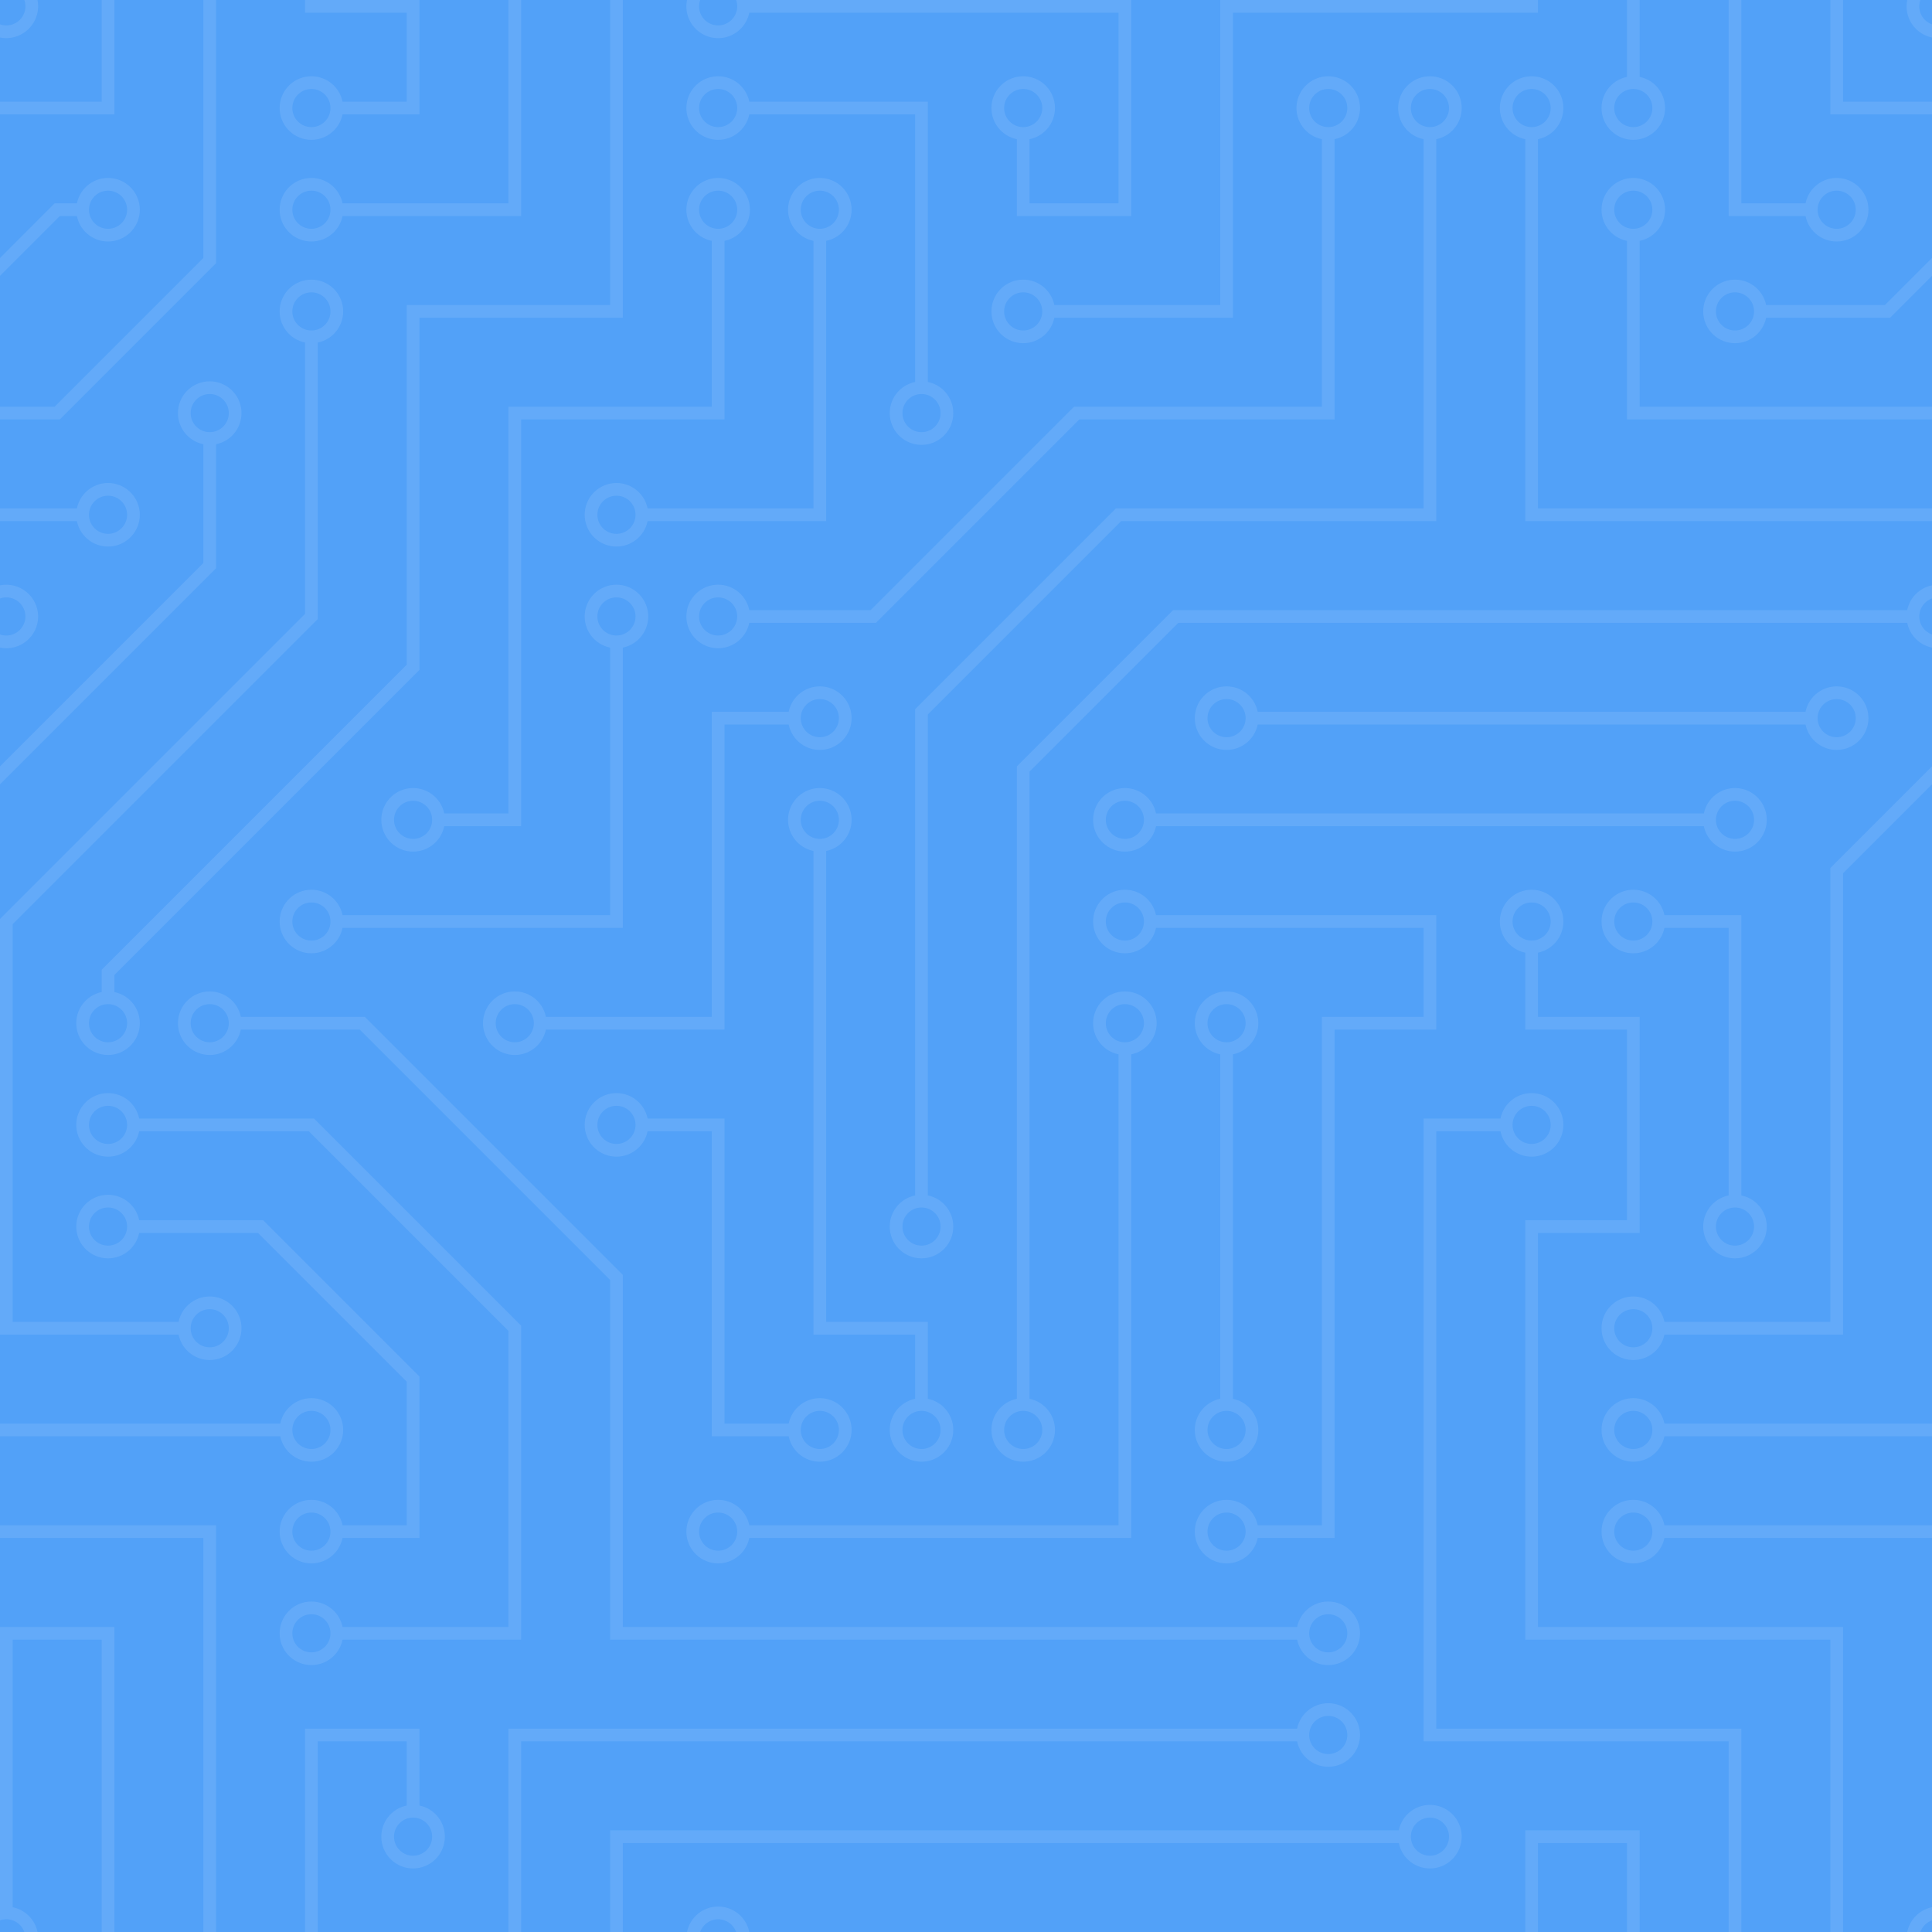 <?xml version="1.0" encoding="UTF-8"?>
<svg width="304px" height="304px" viewBox="0 0 304 304" version="1.1" xmlns="http://www.w3.org/2000/svg" xmlns:xlink="http://www.w3.org/1999/xlink">
    <rect x="0" y="0" width="304" height="304" fill="#333333" stroke="none"/>
    <!-- Generator: Sketch 50.2 (55047) - http://www.bohemiancoding.com/sketch -->
    <title>circuit-board</title>
    <desc>Created with Sketch.</desc>
    <defs></defs>
    <g id="Page-1" stroke="none" stroke-width="1" fill="none" fill-rule="evenodd">
        <rect id="Rectangle" stroke="#979797" fill="#52A1F8" x="-91.5" y="-55.5" width="471" height="448"></rect>
        <g id="circuit-board" fill="#FFFFFF" fill-opacity="0.1" fill-rule="nonzero">
            <path d="M44.1,224 C44.613,221.485 46.948,219.767 49.502,220.025 C52.055,220.283 53.999,222.433 53.999,225 C53.999,227.567 52.055,229.717 49.502,229.975 C46.948,230.233 44.613,228.515 44.1,226 L-2.78665979e-16,226 L-2.78665979e-16,224 L44.1,224 Z M204.1,272 C204.613,269.485 206.948,267.767 209.502,268.025 C212.055,268.283 213.999,270.433 213.999,273 C213.999,275.567 212.055,277.717 209.502,277.975 C206.948,278.233 204.613,276.515 204.1,274 L82,274 L82,272 L204.1,272 Z M261.9,226 C261.387,228.515 259.052,230.233 256.498,229.975 C253.945,229.717 252.001,227.567 252.001,225 C252.001,222.433 253.945,220.283 256.498,220.025 C259.052,219.767 261.387,221.485 261.9,224 L304,224 L304,226 L261.9,226 Z M261.9,242 C261.387,244.515 259.052,246.233 256.498,245.975 C253.945,245.717 252.001,243.567 252.001,241 C252.001,238.433 253.945,236.283 256.498,236.025 C259.052,235.767 261.387,237.485 261.9,240 L304,240 L304,242 L261.9,242 Z M268.1,128 C268.613,125.485 270.948,123.767 273.502,124.025 C276.055,124.283 277.999,126.433 277.999,129 C277.999,131.567 276.055,133.717 273.502,133.975 C270.948,134.233 268.613,132.515 268.1,130 L181.9,130 C181.387,132.515 179.052,134.233 176.498,133.975 C173.945,133.717 172.001,131.567 172.001,129 C172.001,126.433 173.945,124.283 176.498,124.025 C179.052,123.767 181.387,125.485 181.9,128 L268.1,128 Z M12.1,80 C12.613,77.485 14.948,75.767 17.502,76.025 C20.055,76.283 21.999,78.433 21.999,81 C21.999,83.567 20.055,85.717 17.502,85.975 C14.948,86.233 12.613,84.515 12.1,82 L-2.78665979e-16,82 L-2.78665979e-16,80 L12.1,80 Z M197.9,114 C197.387,116.515 195.052,118.233 192.498,117.975 C189.945,117.717 188.001,115.567 188.001,113 C188.001,110.433 189.945,108.283 192.498,108.025 C195.052,107.767 197.387,109.485 197.9,112 L284.1,112 C284.613,109.485 286.948,107.767 289.502,108.025 C292.055,108.283 293.999,110.433 293.999,113 C293.999,115.567 292.055,117.717 289.502,117.975 C286.948,118.233 284.613,116.515 284.1,114 L197.9,114 Z M258,12.1 C260.515,12.613 262.233,14.948 261.975,17.502 C261.717,20.055 259.567,21.999 257,21.999 C254.433,21.999 252.283,20.055 252.025,17.502 C251.767,14.948 253.485,12.613 256,12.1 L256,-3.33066907e-16 L258,-3.33066907e-16 L258,12.1 Z M194,220.1 C196.515,220.613 198.233,222.948 197.975,225.502 C197.717,228.055 195.567,229.999 193,229.999 C190.433,229.999 188.283,228.055 188.025,225.502 C187.767,222.948 189.485,220.613 192,220.1 L192,165.9 C189.485,165.387 187.767,163.052 188.025,160.498 C188.283,157.945 190.433,156.001 193,156.001 C195.567,156.001 197.717,157.945 197.975,160.498 C198.233,163.052 196.515,165.387 194,165.9 L194,220.1 Z M242,21.9 L242,80 L304,80 L304,82 L240,82 L240,21.9 C237.485,21.387 235.767,19.052 236.025,16.498 C236.283,13.945 238.433,12.001 241,12.001 C243.567,12.001 245.717,13.945 245.975,16.498 C246.233,19.052 244.515,21.387 242,21.9 Z M258,37.9 L258,64 L304,64 L304,66 L256,66 L256,37.9 C253.485,37.387 251.767,35.052 252.025,32.498 C252.283,29.945 254.433,28.001 257,28.001 C259.567,28.001 261.717,29.945 261.975,32.498 C262.233,35.052 260.515,37.387 258,37.9 Z M130,133.9 L130,208 L146,208 L146,220.1 C148.515,220.613 150.233,222.948 149.975,225.502 C149.717,228.055 147.567,229.999 145,229.999 C142.433,229.999 140.283,228.055 140.025,225.502 C139.767,222.948 141.485,220.613 144,220.1 L144,210 L128,210 L128,133.9 C125.485,133.387 123.767,131.052 124.025,128.498 C124.283,125.945 126.433,124.001 129,124.001 C131.567,124.001 133.717,125.945 133.975,128.498 C134.233,131.052 132.515,133.387 130,133.9 Z M124.1,112 C124.613,109.485 126.948,107.767 129.502,108.025 C132.055,108.283 133.999,110.433 133.999,113 C133.999,115.567 132.055,117.717 129.502,117.975 C126.948,118.233 124.613,116.515 124.1,114 L114,114 L114,162 L85.9,162 C85.387,164.515 83.052,166.233 80.498,165.975 C77.945,165.717 76.001,163.567 76.001,161 C76.001,158.433 77.945,156.283 80.498,156.025 C83.052,155.767 85.387,157.485 85.9,160 L112,160 L112,112 L124.1,112 Z M117.9,242 C117.387,244.515 115.052,246.233 112.498,245.975 C109.945,245.717 108.001,243.567 108.001,241 C108.001,238.433 109.945,236.283 112.498,236.025 C115.052,235.767 117.387,237.485 117.9,240 L176,240 L176,165.9 C173.485,165.387 171.767,163.052 172.025,160.498 C172.283,157.945 174.433,156.001 177,156.001 C179.567,156.001 181.717,157.945 181.975,160.498 C182.233,163.052 180.515,165.387 178,165.9 L178,242 L117.9,242 Z M101.9,178 C101.387,180.515 99.052,182.233 96.498,181.975 C93.945,181.717 92.001,179.567 92.001,177 C92.001,174.433 93.945,172.283 96.498,172.025 C99.052,171.767 101.387,173.485 101.9,176 L114,176 L114,224 L124.1,224 C124.613,221.485 126.948,219.767 129.502,220.025 C132.055,220.283 133.999,222.433 133.999,225 C133.999,227.567 132.055,229.717 129.502,229.975 C126.948,230.233 124.613,228.515 124.1,226 L112,226 L112,178 L101.9,178 Z M66,284.1 C68.515,284.613 70.233,286.948 69.975,289.502 C69.717,292.055 67.567,293.999 65,293.999 C62.433,293.999 60.283,292.055 60.025,289.502 C59.767,286.948 61.485,284.613 64,284.1 L64,274 L50,274 L50,304 L48,304 L48,272 L66,272 L66,284.1 Z M236.1,176 C236.613,173.485 238.948,171.767 241.502,172.025 C244.055,172.283 245.999,174.433 245.999,177 C245.999,179.567 244.055,181.717 241.502,181.975 C238.948,182.233 236.613,180.515 236.1,178 L226,178 L226,272 L274,272 L274,304 L272,304 L272,274 L224,274 L224,176 L236.1,176 Z M261.9,146 C261.387,148.515 259.052,150.233 256.498,149.975 C253.945,149.717 252.001,147.567 252.001,145 C252.001,142.433 253.945,140.283 256.498,140.025 C259.052,139.767 261.387,141.485 261.9,144 L274,144 L274,188.1 C276.515,188.613 278.233,190.948 277.975,193.502 C277.717,196.055 275.567,197.999 273,197.999 C270.433,197.999 268.283,196.055 268.025,193.502 C267.767,190.948 269.485,188.613 272,188.1 L272,146 L261.9,146 Z M197.9,242 C197.387,244.515 195.052,246.233 192.498,245.975 C189.945,245.717 188.001,243.567 188.001,241 C188.001,238.433 189.945,236.283 192.498,236.025 C195.052,235.767 197.387,237.485 197.9,240 L208,240 L208,160 L224,160 L224,146 L181.9,146 C181.387,148.515 179.052,150.233 176.498,149.975 C173.945,149.717 172.001,147.567 172.001,145 C172.001,142.433 173.945,140.283 176.498,140.025 C179.052,139.767 181.387,141.485 181.9,144 L226,144 L226,162 L210,162 L210,242 L197.9,242 Z M284.1,32 C284.613,29.485 286.948,27.767 289.502,28.025 C292.055,28.283 293.999,30.433 293.999,33 C293.999,35.567 292.055,37.717 289.502,37.975 C286.948,38.233 284.613,36.515 284.1,34 L272,34 L272,-3.33066907e-16 L274,-3.33066907e-16 L274,32 L284.1,32 Z M98,101.9 L98,146 L53.9,146 C53.387,148.515 51.052,150.233 48.498,149.975 C45.945,149.717 44.001,147.567 44.001,145 C44.001,142.433 45.945,140.283 48.498,140.025 C51.052,139.767 53.387,141.485 53.9,144 L96,144 L96,101.9 C93.485,101.387 91.767,99.052 92.025,96.498 C92.283,93.945 94.433,92.001 97,92.001 C99.567,92.001 101.717,93.945 101.975,96.498 C102.233,99.052 100.515,101.387 98,101.9 Z M53.9,34 C53.387,36.515 51.052,38.233 48.498,37.975 C45.945,37.717 44.001,35.567 44.001,33 C44.001,30.433 45.945,28.283 48.498,28.025 C51.052,27.767 53.387,29.485 53.9,32 L80,32 L80,-3.33066907e-16 L82,-3.33066907e-16 L82,34 L53.9,34 Z M114,37.9 L114,66 L82,66 L82,130 L69.9,130 C69.387,132.515 67.052,134.233 64.498,133.975 C61.945,133.717 60.001,131.567 60.001,129 C60.001,126.433 61.945,124.283 64.498,124.025 C67.052,123.767 69.387,125.485 69.9,128 L80,128 L80,64 L112,64 L112,37.9 C109.485,37.387 107.767,35.052 108.025,32.498 C108.283,29.945 110.433,28.001 113,28.001 C115.567,28.001 117.717,29.945 117.975,32.498 C118.233,35.052 116.515,37.387 114,37.9 Z M101.9,82 C101.387,84.515 99.052,86.233 96.498,85.975 C93.945,85.717 92.001,83.567 92.001,81 C92.001,78.433 93.945,76.283 96.498,76.025 C99.052,75.767 101.387,77.485 101.9,80 L128,80 L128,37.9 C125.485,37.387 123.767,35.052 124.025,32.498 C124.283,29.945 126.433,28.001 129,28.001 C131.567,28.001 133.717,29.945 133.975,32.498 C134.233,35.052 132.515,37.387 130,37.9 L130,82 L101.9,82 Z M117.9,18 C117.387,20.515 115.052,22.233 112.498,21.975 C109.945,21.717 108.001,19.567 108.001,17 C108.001,14.433 109.945,12.283 112.498,12.025 C115.052,11.767 117.387,13.485 117.9,16 L146,16 L146,60.1 C148.515,60.613 150.233,62.948 149.975,65.502 C149.717,68.055 147.567,69.999 145,69.999 C142.433,69.999 140.283,68.055 140.025,65.502 C139.767,62.948 141.485,60.613 144,60.1 L144,18 L117.9,18 Z M220.1,288 C220.613,285.485 222.948,283.767 225.502,284.025 C228.055,284.283 229.999,286.433 229.999,289 C229.999,291.567 228.055,293.717 225.502,293.975 C222.948,294.233 220.613,292.515 220.1,290 L98,290 L98,304 L96,304 L96,288 L220.1,288 Z M242,149.9 L242,160 L258,160 L258,194 L242,194 L242,256 L290,256 L290,304 L288,304 L288,258 L240,258 L240,192 L256,192 L256,162 L240,162 L240,149.9 C237.485,149.387 235.767,147.052 236.025,144.498 C236.283,141.945 238.433,140.001 241,140.001 C243.567,140.001 245.717,141.945 245.975,144.498 C246.233,147.052 244.515,149.387 242,149.9 Z M53.9,18 C53.387,20.515 51.052,22.233 48.498,21.975 C45.945,21.717 44.001,19.567 44.001,17 C44.001,14.433 45.945,12.283 48.498,12.025 C51.052,11.767 53.387,13.485 53.9,16 L64,16 L64,2 L48,2 L48,-3.33066907e-16 L66,-3.33066907e-16 L66,18 L53.9,18 Z M165.9,50 C165.387,52.515 163.052,54.233 160.498,53.975 C157.945,53.717 156.001,51.567 156.001,49 C156.001,46.433 157.945,44.283 160.498,44.025 C163.052,43.767 165.387,45.485 165.9,48 L192,48 L192,-3.33066907e-16 L242,-3.33066907e-16 L242,2 L194,2 L194,50 L165.9,50 Z M117.9,2 C117.543,3.751 116.279,5.178 114.584,5.744 C112.889,6.309 111.021,5.928 109.684,4.744 C108.347,3.559 107.743,1.751 108.1,-3.33066907e-16 L110.17,-3.33066907e-16 C109.733,1.243 110.158,2.625 111.217,3.408 C112.277,4.191 113.723,4.191 114.783,3.408 C115.842,2.625 116.267,1.243 115.83,3.96890855e-15 L178,-3.33066907e-16 L178,34 L160,34 L160,21.9 C157.485,21.387 155.767,19.052 156.025,16.498 C156.283,13.945 158.433,12.001 161,12.001 C163.567,12.001 165.717,13.945 165.975,16.498 C166.233,19.052 164.515,21.387 162,21.9 L162,32 L176,32 L176,2 L117.9,2 Z M117.9,98 C117.387,100.515 115.052,102.233 112.498,101.975 C109.945,101.717 108.001,99.567 108.001,97 C108.001,94.433 109.945,92.283 112.498,92.025 C115.052,91.767 117.387,93.485 117.9,96 L137,96 L169,64 L208,64 L208,21.9 C205.485,21.387 203.767,19.052 204.025,16.498 C204.283,13.945 206.433,12.001 209,12.001 C211.567,12.001 213.717,13.945 213.975,16.498 C214.233,19.052 212.515,21.387 210,21.9 L210,66 L169.83,66 L137.83,98 L117.9,98 Z M146,188.1 C148.515,188.613 150.233,190.948 149.975,193.502 C149.717,196.055 147.567,197.999 145,197.999 C142.433,197.999 140.283,196.055 140.025,193.502 C139.767,190.948 141.485,188.613 144,188.1 L144,111.59 L175.59,80 L224,80 L224,21.9 C221.485,21.387 219.767,19.052 220.025,16.498 C220.283,13.945 222.433,12.001 225,12.001 C227.567,12.001 229.717,13.945 229.975,16.498 C230.233,19.052 228.515,21.387 226,21.9 L226,82 L176.41,82 L146,112.41 L146,188.1 Z M162,220.1 C164.515,220.613 166.233,222.948 165.975,225.502 C165.717,228.055 163.567,229.999 161,229.999 C158.433,229.999 156.283,228.055 156.025,225.502 C155.767,222.948 157.485,220.613 160,220.1 L160,120.59 L184.59,96 L300.1,96 C300.501,94.036 302.036,92.501 304,92.1 L304,94.17 C302.799,94.592 301.996,95.727 301.996,97 C301.996,98.273 302.799,99.408 304,99.83 L304,101.9 C302.036,101.499 300.501,99.964 300.1,98 L185.41,98 L162,121.41 L162,220.1 Z M18,156.1 C20.515,156.613 22.233,158.948 21.975,161.502 C21.717,164.055 19.567,165.999 17,165.999 C14.433,165.999 12.283,164.055 12.025,161.502 C11.767,158.948 13.485,156.613 16,156.1 L16,152.59 L64,104.59 L64,48 L96,48 L96,-3.33066907e-16 L98,-3.33066907e-16 L98,50 L66,50 L66,105.41 L18,153.41 L18,156.1 Z M50,53.9 L50,97.41 L2,145.41 L2,208 L28.1,208 C28.613,205.485 30.948,203.767 33.502,204.025 C36.055,204.283 37.999,206.433 37.999,209 C37.999,211.567 36.055,213.717 33.502,213.975 C30.948,214.233 28.613,212.515 28.1,210 L-2.78665979e-16,210 L-2.78665979e-16,144.59 L48,96.59 L48,53.9 C45.485,53.387 43.767,51.052 44.025,48.498 C44.283,45.945 46.433,44.001 49,44.001 C51.567,44.001 53.717,45.945 53.975,48.498 C54.233,51.052 52.515,53.387 50,53.9 Z M34,69.9 L34,89.41 L-2.78665979e-16,123.41 L-2.78665979e-16,120.59 L32,88.59 L32,69.9 C29.485,69.387 27.767,67.052 28.025,64.498 C28.283,61.945 30.433,60.001 33,60.001 C35.567,60.001 37.717,61.945 37.975,64.498 C38.233,67.052 36.515,69.387 34,69.9 Z M12.1,32 C12.613,29.485 14.948,27.767 17.502,28.025 C20.055,28.283 21.999,30.433 21.999,33 C21.999,35.567 20.055,37.717 17.502,37.975 C14.948,38.233 12.613,36.515 12.1,34 L9.41,34 L-2.78665979e-16,43.41 L-2.78665979e-16,40.6 L8.59,32 L12.1,32 Z M277.9,50 C277.387,52.515 275.052,54.233 272.498,53.975 C269.945,53.717 268.001,51.567 268.001,49 C268.001,46.433 269.945,44.283 272.498,44.025 C275.052,43.767 277.387,45.485 277.9,48 L296.59,48 L304,40.59 L304,43.41 L297.41,50 L277.9,50 Z M261.9,210 C261.387,212.515 259.052,214.233 256.498,213.975 C253.945,213.717 252.001,211.567 252.001,209 C252.001,206.433 253.945,204.283 256.498,204.025 C259.052,203.767 261.387,205.485 261.9,208 L288,208 L288,136.59 L304,120.59 L304,123.41 L290,137.41 L290,210 L261.9,210 Z M53.9,242 C53.387,244.515 51.052,246.233 48.498,245.975 C45.945,245.717 44.001,243.567 44.001,241 C44.001,238.433 45.945,236.283 48.498,236.025 C51.052,235.767 53.387,237.485 53.9,240 L64,240 L64,217.41 L40.59,194 L21.9,194 C21.387,196.515 19.052,198.233 16.498,197.975 C13.945,197.717 12.001,195.567 12.001,193 C12.001,190.433 13.945,188.283 16.498,188.025 C19.052,187.767 21.387,189.485 21.9,192 L41.41,192 L66,216.59 L66,242 L53.9,242 Z M204.1,256 C204.613,253.485 206.948,251.767 209.502,252.025 C212.055,252.283 213.999,254.433 213.999,257 C213.999,259.567 212.055,261.717 209.502,261.975 C206.948,262.233 204.613,260.515 204.1,258 L96,258 L96,201.4 L56.6,162 L37.9,162 C37.387,164.515 35.052,166.233 32.498,165.975 C29.945,165.717 28.001,163.567 28.001,161 C28.001,158.433 29.945,156.283 32.498,156.025 C35.052,155.767 37.387,157.485 37.9,160 L57.4,160 L98,200.6 L98,256 L204.1,256 Z M53.9,258 C53.387,260.515 51.052,262.233 48.498,261.975 C45.945,261.717 44.001,259.567 44.001,257 C44.001,254.433 45.945,252.283 48.498,252.025 C51.052,251.767 53.387,253.485 53.9,256 L80,256 L80,209.41 L48.59,178 L21.9,178 C21.387,180.515 19.052,182.233 16.498,181.975 C13.945,181.717 12.001,179.567 12.001,177 C12.001,174.433 13.945,172.283 16.498,172.025 C19.052,171.767 21.387,173.485 21.9,176 L49.41,176 L82,208.59 L82,258 L53.9,258 Z M34,39.8 L34,41.41 L9.41,66 L-2.78665979e-16,66 L-2.78665979e-16,64 L8.59,64 L32,40.59 L32,-3.33066907e-16 L34,-3.33066907e-16 L34,39.8 Z M2,300.1 C3.964,300.501 5.499,302.036 5.9,304 L3.83,304 C3.565,303.249 3.013,302.634 2.294,302.291 C1.576,301.948 0.751,301.904 1.03794751e-14,302.17 L1.03794751e-14,256 L18,256 L18,304 L16,304 L16,258 L2,258 L2,300.1 Z M34,241 L34,304 L32,304 L32,242 L-2.78665979e-16,242 L-2.78665979e-16,240 L34,240 L34,241 Z M17,18 L-2.78665979e-16,18 L-2.78665979e-16,16 L16,16 L16,-3.33066907e-16 L18,-3.33066907e-16 L18,18 L17,18 Z M290,16 L304,16 L304,18 L288,18 L288,-3.33066907e-16 L290,-3.33066907e-16 L290,16 Z M258,289 L258,304 L256,304 L256,290 L242,290 L242,304 L240,304 L240,288 L258,288 L258,289 Z M1.65423231e-16,92.1 C1.47,91.807 2.994,92.187 4.155,93.135 C5.316,94.083 5.993,95.501 6,97 C6,98.502 5.326,99.924 4.163,100.874 C3,101.824 1.471,102.2 3.91242594e-15,101.9 L3.91242594e-15,99.83 C1.243,100.267 2.625,99.842 3.408,98.783 C4.191,97.723 4.191,96.277 3.408,95.217 C2.625,94.158 1.243,93.733 1.99729122e-15,94.17 L1.99729122e-15,92.1 Z M80,272 L82,272 L82,304 L80,304 L80,272 Z M117.9,304 L115.83,304 C115.408,302.799 114.273,301.996 113,301.996 C111.727,301.996 110.592,302.799 110.17,304 L108.1,304 C108.573,301.67 110.622,299.995 113,299.995 C115.378,299.995 117.427,301.67 117.9,304 Z M5.9,0 C6.226,1.643 5.71,3.341 4.525,4.525 C3.341,5.71 1.643,6.226 -2.78665979e-16,5.9 L-2.78665979e-16,3.83 C1.09,4.217 2.306,3.942 3.124,3.124 C3.942,2.306 4.217,1.09 3.83,-3.33066907e-16 L5.9,0 Z M300.1,1.11022302e-16 L302.17,1.11022302e-16 C301.904,0.751 301.948,1.576 302.291,2.294 C302.634,3.013 303.249,3.565 304,3.83 L304,5.9 C302.7,5.635 301.559,4.864 300.828,3.758 C300.096,2.651 299.835,1.3 300.1,4.27435864e-15 Z M304,300.1 L304,302.17 C303.145,302.472 302.472,303.145 302.17,304 L300.1,304 C300.501,302.036 302.036,300.501 304,300.1 Z M97,100 C98.072,100 99.062,99.428 99.598,98.5 C100.134,97.572 100.134,96.428 99.598,95.5 C99.062,94.572 98.072,94 97,94 C95.343,94 94,95.343 94,97 C94,98.657 95.343,100 97,100 Z M97,84 C98.657,84 100,82.657 100,81 C100,79.343 98.657,78 97,78 C95.343,78 94,79.343 94,81 C94,82.657 95.343,84 97,84 Z M113,100 C114.072,100 115.062,99.428 115.598,98.5 C116.134,97.572 116.134,96.428 115.598,95.5 C115.062,94.572 114.072,94 113,94 C111.343,94 110,95.343 110,97 C110,98.657 111.343,100 113,100 Z M129,116 C130.657,116 132,114.657 132,113 C132,111.343 130.657,110 129,110 C127.343,110 126,111.343 126,113 C126,114.657 127.343,116 129,116 Z M129,132 C130.657,132 132,130.657 132,129 C132,127.343 130.657,126 129,126 C127.343,126 126,127.343 126,129 C126,130.657 127.343,132 129,132 Z M81,164 C82.657,164 84,162.657 84,161 C84,159.343 82.657,158 81,158 C79.343,158 78,159.343 78,161 C78,162.657 79.343,164 81,164 Z M97,180 C98.657,180 100,178.657 100,177 C100,175.343 98.657,174 97,174 C95.343,174 94,175.343 94,177 C94,178.657 95.343,180 97,180 Z M129,228 C130.657,228 132,226.657 132,225 C132,223.343 130.657,222 129,222 C127.343,222 126,223.343 126,225 C126,226.657 127.343,228 129,228 Z M113,244 C114.657,244 116,242.657 116,241 C116,239.343 114.657,238 113,238 C111.343,238 110,239.343 110,241 C110,242.657 111.343,244 113,244 Z M145,228 C146.657,228 148,226.657 148,225 C148,223.343 146.657,222 145,222 C143.343,222 142,223.343 142,225 C142,226.657 143.343,228 145,228 Z M145,196 C146.657,196 148,194.657 148,193 C148,191.343 146.657,190 145,190 C143.343,190 142,191.343 142,193 C142,194.657 143.343,196 145,196 Z M161,228 C162.657,228 164,226.657 164,225 C164,223.343 162.657,222 161,222 C159.343,222 158,223.343 158,225 C158,226.657 159.343,228 161,228 Z M193,244 C194.657,244 196,242.657 196,241 C196,239.343 194.657,238 193,238 C191.343,238 190,239.343 190,241 C190,242.657 191.343,244 193,244 Z M193,228 C194.657,228 196,226.657 196,225 C196,223.343 194.657,222 193,222 C191.343,222 190,223.343 190,225 C190,226.657 191.343,228 193,228 Z M177,164 C178.657,164 180,162.657 180,161 C180,159.343 178.657,158 177,158 C175.343,158 174,159.343 174,161 C174,162.657 175.343,164 177,164 Z M193,164 C194.657,164 196,162.657 196,161 C196,159.343 194.657,158 193,158 C191.343,158 190,159.343 190,161 C190,162.657 191.343,164 193,164 Z M209,260 C210.657,260 212,258.657 212,257 C212,255.343 210.657,254 209,254 C207.343,254 206,255.343 206,257 C206,258.657 207.343,260 209,260 Z M209,276 C210.657,276 212,274.657 212,273 C212,271.343 210.657,270 209,270 C207.343,270 206,271.343 206,273 C206,274.657 207.343,276 209,276 Z M225,292 C226.657,292 228,290.657 228,289 C228,287.343 226.657,286 225,286 C223.343,286 222,287.343 222,289 C222,290.657 223.343,292 225,292 Z M241,148 C242.657,148 244,146.657 244,145 C244,143.343 242.657,142 241,142 C239.343,142 238,143.343 238,145 C238,146.657 239.343,148 241,148 Z M241,180 C242.657,180 244,178.657 244,177 C244,175.343 242.657,174 241,174 C239.343,174 238,175.343 238,177 C238,178.657 239.343,180 241,180 Z M257,148 C258.657,148 260,146.657 260,145 C260,143.343 258.657,142 257,142 C255.343,142 254,143.343 254,145 C254,146.657 255.343,148 257,148 Z M273,132 C274.657,132 276,130.657 276,129 C276,127.343 274.657,126 273,126 C271.343,126 270,127.343 270,129 C270,130.657 271.343,132 273,132 Z M177,132 C178.657,132 180,130.657 180,129 C180,127.343 178.657,126 177,126 C175.343,126 174,127.343 174,129 C174,130.657 175.343,132 177,132 Z M177,148 C178.657,148 180,146.657 180,145 C180,143.343 178.657,142 177,142 C175.343,142 174,143.343 174,145 C174,146.657 175.343,148 177,148 Z M193,116 C194.657,116 196,114.657 196,113 C196,111.343 194.657,110 193,110 C191.343,110 190,111.343 190,113 C190,114.657 191.343,116 193,116 Z M289,116 C290.657,116 292,114.657 292,113 C292,111.343 290.657,110 289,110 C287.343,110 286,111.343 286,113 C286,114.657 287.343,116 289,116 Z M273,52 C274.657,52 276,50.657 276,49 C276,47.343 274.657,46 273,46 C271.343,46 270,47.343 270,49 C270,50.657 271.343,52 273,52 Z M289,36 C290.657,36 292,34.657 292,33 C292,31.343 290.657,30 289,30 C287.343,30 286,31.343 286,33 C286,34.657 287.343,36 289,36 Z M257,36 C258.657,36 260,34.657 260,33 C260,31.343 258.657,30 257,30 C255.343,30 254,31.343 254,33 C254,34.657 255.343,36 257,36 Z M257,20 C258.657,20 260,18.657 260,17 C260,15.343 258.657,14 257,14 C255.343,14 254,15.343 254,17 C254,18.657 255.343,20 257,20 Z M241,20 C242.657,20 244,18.657 244,17 C244,15.343 242.657,14 241,14 C239.343,14 238,15.343 238,17 C238,18.657 239.343,20 241,20 Z M225,20 C226.657,20 228,18.657 228,17 C228,15.343 226.657,14 225,14 C223.343,14 222,15.343 222,17 C222,18.657 223.343,20 225,20 Z M209,20 C210.657,20 212,18.657 212,17 C212,15.343 210.657,14 209,14 C207.343,14 206,15.343 206,17 C206,18.657 207.343,20 209,20 Z M49,36 C50.657,36 52,34.657 52,33 C52,31.343 50.657,30 49,30 C47.343,30 46,31.343 46,33 C46,34.657 47.343,36 49,36 Z M17,36 C18.657,36 20,34.657 20,33 C20,31.343 18.657,30 17,30 C15.343,30 14,31.343 14,33 C14,34.657 15.343,36 17,36 Z M49,52 C50.657,52 52,50.657 52,49 C52,47.343 50.657,46 49,46 C47.343,46 46,47.343 46,49 C46,50.657 47.343,52 49,52 Z M33,68 C34.657,68 36,66.657 36,65 C36,63.343 34.657,62 33,62 C31.343,62 30,63.343 30,65 C30,66.657 31.343,68 33,68 Z M49,20 C50.657,20 52,18.657 52,17 C52,15.343 50.657,14 49,14 C47.343,14 46,15.343 46,17 C46,18.657 47.343,20 49,20 Z M49,260 C50.657,260 52,258.657 52,257 C52,255.343 50.657,254 49,254 C47.343,254 46,255.343 46,257 C46,258.657 47.343,260 49,260 Z M65,292 C66.657,292 68,290.657 68,289 C68,287.343 66.657,286 65,286 C63.343,286 62,287.343 62,289 C62,290.657 63.343,292 65,292 Z M49,228 C50.657,228 52,226.657 52,225 C52,223.343 50.657,222 49,222 C47.343,222 46,223.343 46,225 C46,226.657 47.343,228 49,228 Z M49,244 C50.657,244 52,242.657 52,241 C52,239.343 50.657,238 49,238 C47.343,238 46,239.343 46,241 C46,242.657 47.343,244 49,244 Z M33,212 C34.657,212 36,210.657 36,209 C36,207.343 34.657,206 33,206 C31.343,206 30,207.343 30,209 C30,210.657 31.343,212 33,212 Z M113,36 C114.657,36 116,34.657 116,33 C116,31.343 114.657,30 113,30 C111.343,30 110,31.343 110,33 C110,34.657 111.343,36 113,36 Z M129,36 C130.657,36 132,34.657 132,33 C132,31.343 130.657,30 129,30 C127.343,30 126,31.343 126,33 C126,34.657 127.343,36 129,36 Z M113,20 C114.657,20 116,18.657 116,17 C116,15.343 114.657,14 113,14 C111.343,14 110,15.343 110,17 C110,18.657 111.343,20 113,20 Z M145,68 C146.657,68 148,66.657 148,65 C148,63.343 146.657,62 145,62 C143.343,62 142,63.343 142,65 C142,66.657 143.343,68 145,68 Z M161,52 C162.657,52 164,50.657 164,49 C164,47.343 162.657,46 161,46 C159.343,46 158,47.343 158,49 C158,50.657 159.343,52 161,52 Z M161,20 C162.657,20 164,18.657 164,17 C164,15.343 162.657,14 161,14 C159.343,14 158,15.343 158,17 C158,18.657 159.343,20 161,20 Z M273,196 C274.657,196 276,194.657 276,193 C276,191.343 274.657,190 273,190 C271.343,190 270,191.343 270,193 C270,194.657 271.343,196 273,196 Z M257,212 C258.657,212 260,210.657 260,209 C260,207.343 258.657,206 257,206 C255.343,206 254,207.343 254,209 C254,210.657 255.343,212 257,212 Z M257,228 C258.657,228 260,226.657 260,225 C260,223.343 258.657,222 257,222 C255.343,222 254,223.343 254,225 C254,226.657 255.343,228 257,228 Z M257,244 C258.657,244 260,242.657 260,241 C260,239.343 258.657,238 257,238 C255.343,238 254,239.343 254,241 C254,242.657 255.343,244 257,244 Z M17,180 C18.657,180 20,178.657 20,177 C20,175.343 18.657,174 17,174 C15.343,174 14,175.343 14,177 C14,178.657 15.343,180 17,180 Z M17,196 C18.657,196 20,194.657 20,193 C20,191.343 18.657,190 17,190 C15.343,190 14,191.343 14,193 C14,194.657 15.343,196 17,196 Z M17,164 C18.657,164 20,162.657 20,161 C20,159.343 18.657,158 17,158 C15.343,158 14,159.343 14,161 C14,162.657 15.343,164 17,164 Z M33,164 C34.657,164 36,162.657 36,161 C36,159.343 34.657,158 33,158 C31.343,158 30,159.343 30,161 C30,162.657 31.343,164 33,164 Z M17,84 C18.657,84 20,82.657 20,81 C20,79.343 18.657,78 17,78 C15.343,78 14,79.343 14,81 C14,82.657 15.343,84 17,84 Z M49,148 C50.657,148 52,146.657 52,145 C52,143.343 50.657,142 49,142 C47.343,142 46,143.343 46,145 C46,146.657 47.343,148 49,148 Z M65,132 C66.657,132 68,130.657 68,129 C68,127.343 66.657,126 65,126 C63.343,126 62,127.343 62,129 C62,130.657 63.343,132 65,132 Z" id="Shape"></path>
        </g>
    </g>
</svg>